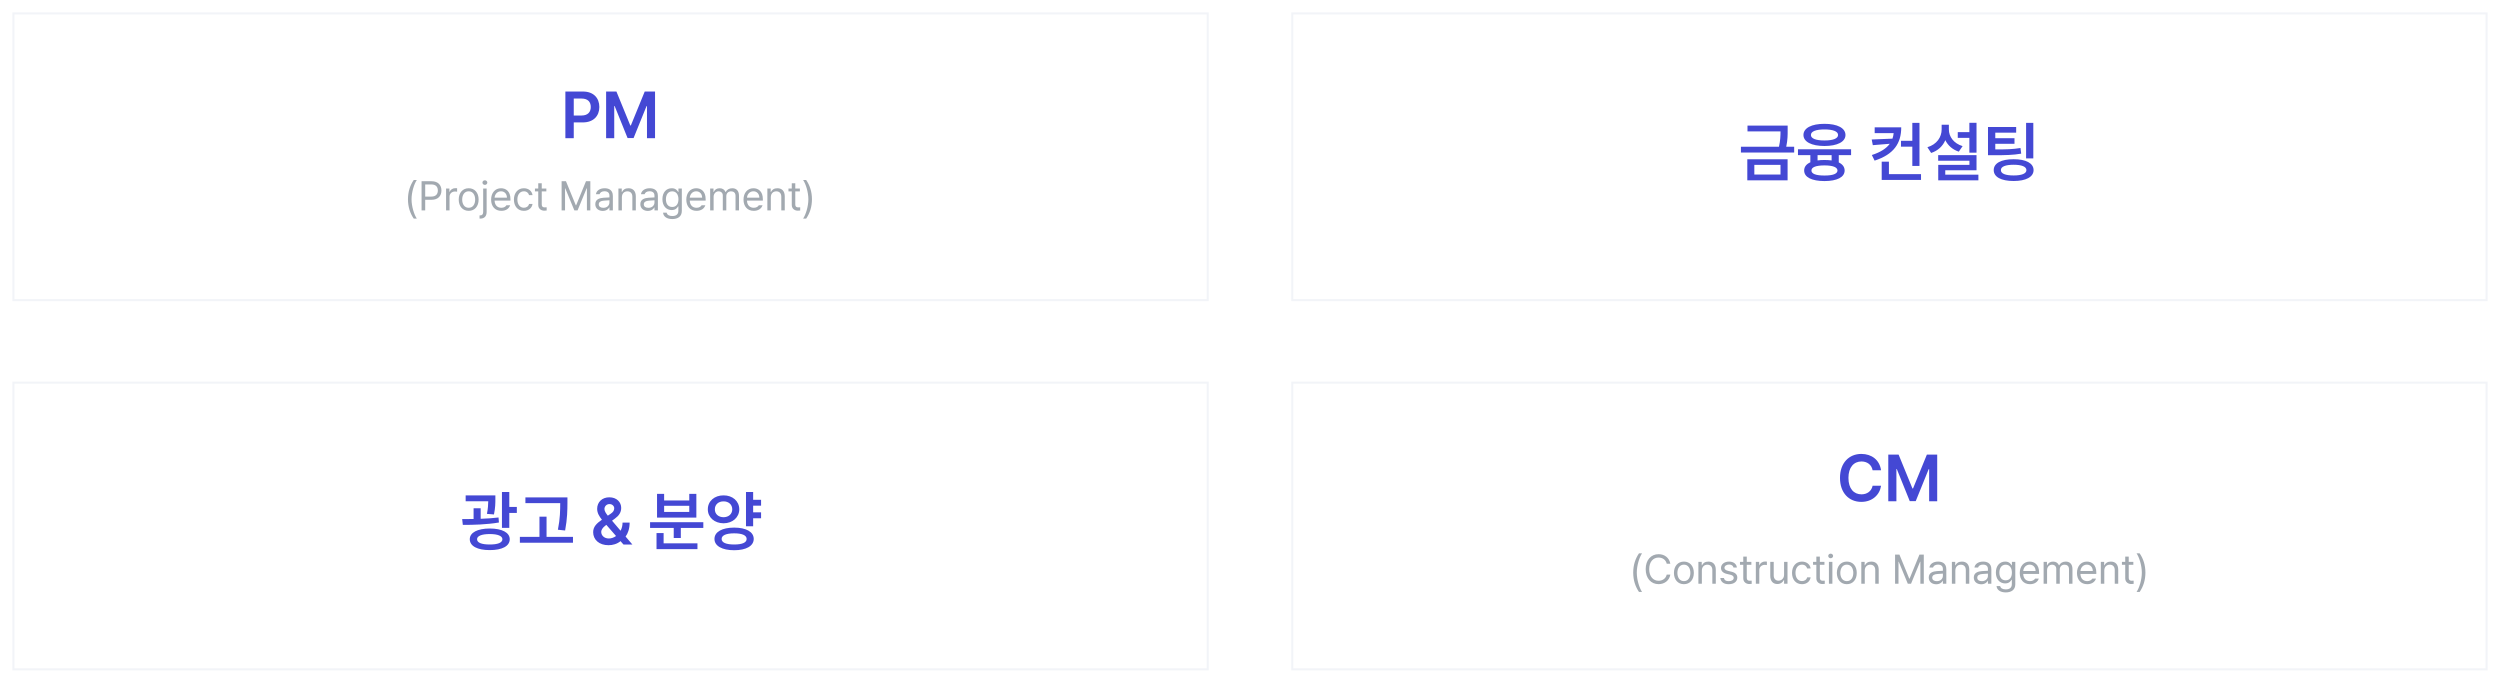 <svg width="1212" height="331" viewBox="0 0 1212 331" fill="none" xmlns="http://www.w3.org/2000/svg">
<g filter="url(#filter0_d_461_6012)">
<rect x="6" y="4" width="580" height="140" fill="white"/>
<rect x="6.5" y="4.5" width="579" height="139" stroke="#F2F4F8"/>
</g>
<g filter="url(#filter1_d_461_6012)">
<rect x="626" y="4" width="580" height="140" fill="white"/>
<rect x="626.5" y="4.5" width="579" height="139" stroke="#F2F4F8"/>
</g>
<g filter="url(#filter2_d_461_6012)">
<rect x="6" y="183" width="580" height="140" fill="white"/>
<rect x="6.5" y="183.5" width="579" height="139" stroke="#F2F4F8"/>
</g>
<g filter="url(#filter3_d_461_6012)">
<rect x="626" y="183" width="580" height="140" fill="white"/>
<rect x="626.5" y="183.5" width="579" height="139" stroke="#F2F4F8"/>
</g>
<path d="M274.094 67V44.375H282.594C287.781 44.375 290.547 47.531 290.562 51.875C290.547 56.203 287.75 59.344 282.531 59.344H278.156V67H274.094ZM278.156 56H281.969C285.031 55.984 286.406 54.266 286.406 51.875C286.406 49.453 285.031 47.781 281.969 47.781H278.156V56ZM293.844 44.375H298.844L305.562 60.812H305.844L312.562 44.375H317.562V67H313.656V51.438H313.438L307.156 66.938H304.25L297.969 51.375H297.781V67H293.844V44.375Z" fill="#4448D4"/>
<path d="M197.777 96.609C197.797 92.928 198.793 89.861 200.59 87.254H202.074C200.756 89.178 199.525 93.133 199.516 96.609C199.525 100.096 200.756 104.041 202.074 105.984H200.59C198.793 103.367 197.797 100.301 197.777 96.609ZM204.379 102V87.859H209.184C212.494 87.859 214.008 89.832 214.008 92.352C214.008 94.861 212.494 96.863 209.203 96.863H206.137V102H204.379ZM206.137 95.301H209.125C211.381 95.301 212.26 94.031 212.27 92.352C212.26 90.662 211.381 89.422 209.105 89.422H206.137V95.301ZM216.254 102V91.394H217.875V93.016H217.992C218.373 91.941 219.477 91.228 220.727 91.219C220.98 91.228 221.41 91.238 221.605 91.258V92.957C221.479 92.928 221.029 92.84 220.59 92.84C219.066 92.84 217.934 93.894 217.934 95.32V102H216.254ZM227.23 102.215C224.34 102.225 222.387 100.037 222.387 96.746C222.387 93.436 224.34 91.258 227.23 91.258C230.111 91.258 232.045 93.436 232.035 96.746C232.045 100.037 230.111 102.225 227.23 102.215ZM224.066 96.746C224.076 98.865 225.072 100.73 227.23 100.73C229.369 100.73 230.355 98.865 230.355 96.746C230.355 94.637 229.369 92.742 227.23 92.742C225.072 92.742 224.076 94.637 224.066 96.746ZM234.242 91.394H235.922V102.762C235.922 104.744 234.896 105.975 232.836 105.984C232.729 105.975 232.621 105.975 232.484 105.984V104.422C232.602 104.432 232.699 104.432 232.816 104.422C233.793 104.432 234.232 103.826 234.242 102.762V91.394ZM233.891 88.523C233.881 87.898 234.418 87.4 235.062 87.41C235.707 87.4 236.244 87.898 236.254 88.523C236.244 89.139 235.707 89.637 235.062 89.637C234.418 89.637 233.881 89.139 233.891 88.523ZM243.051 102.215C239.984 102.225 238.09 100.037 238.09 96.785C238.09 93.523 240.014 91.258 242.895 91.258C245.121 91.258 247.475 92.625 247.465 96.551V97.254H239.77C239.857 99.5 241.166 100.73 243.051 100.73C244.32 100.73 245.121 100.174 245.512 99.519H247.309C246.811 101.131 245.238 102.225 243.051 102.215ZM239.779 95.828H245.766C245.756 94.061 244.643 92.742 242.895 92.742C241.059 92.742 239.896 94.188 239.779 95.828ZM253.988 102.215C250.98 102.225 249.145 99.93 249.145 96.746C249.145 93.523 251.068 91.258 253.949 91.258C256.205 91.258 257.904 92.596 258.168 94.598H256.488C256.244 93.631 255.404 92.742 253.988 92.742C252.094 92.742 250.834 94.305 250.824 96.688C250.834 99.139 252.064 100.711 253.988 100.711C255.238 100.711 256.195 100.037 256.488 98.875H258.168C257.904 100.77 256.342 102.225 253.988 102.215ZM264.867 91.394V92.801H262.641V98.953C262.631 100.311 263.314 100.535 264.027 100.535C264.33 100.535 264.779 100.506 265.023 100.496V102.059C264.76 102.098 264.35 102.137 263.852 102.137C262.436 102.137 260.951 101.258 260.941 99.383V92.801H259.34V91.394H260.941V88.856H262.641V91.394H264.867ZM272.27 87.859H274.379L279.145 99.5H279.32L284.086 87.859H286.195V102H284.535V91.316H284.398L280.004 102H278.441L274.047 91.316H273.93V102H272.27V87.859ZM288.598 98.992C288.598 96.561 290.746 96.004 292.582 95.867C293.266 95.818 294.975 95.721 295.453 95.711V94.852C295.453 93.504 294.652 92.723 293.051 92.723C291.713 92.723 290.902 93.338 290.668 94.148H288.91C289.125 92.439 290.785 91.258 293.129 91.258C294.516 91.258 297.123 91.668 297.113 95.008V102H295.453V100.555H295.375C295.023 101.268 294.057 102.244 292.211 102.254C290.199 102.244 288.598 101.062 288.598 98.992ZM290.277 99.07C290.287 100.193 291.215 100.76 292.504 100.75C294.398 100.76 295.453 99.49 295.453 98.152V97.088C294.955 97.117 293.285 97.244 292.777 97.273C291.254 97.371 290.287 97.908 290.277 99.07ZM301.488 95.633V102H299.809V91.394H301.43V93.055H301.566C302.064 91.971 303.061 91.258 304.672 91.258C306.82 91.258 308.256 92.566 308.246 95.262V102H306.566V95.379C306.566 93.738 305.668 92.762 304.164 92.762C302.621 92.762 301.488 93.797 301.488 95.633ZM310.434 98.992C310.434 96.561 312.582 96.004 314.418 95.867C315.102 95.818 316.811 95.721 317.289 95.711V94.852C317.289 93.504 316.488 92.723 314.887 92.723C313.549 92.723 312.738 93.338 312.504 94.148H310.746C310.961 92.439 312.621 91.258 314.965 91.258C316.352 91.258 318.959 91.668 318.949 95.008V102H317.289V100.555H317.211C316.859 101.268 315.893 102.244 314.047 102.254C312.035 102.244 310.434 101.062 310.434 98.992ZM312.113 99.07C312.123 100.193 313.051 100.76 314.34 100.75C316.234 100.76 317.289 99.49 317.289 98.152V97.088C316.791 97.117 315.121 97.244 314.613 97.273C313.09 97.371 312.123 97.908 312.113 99.07ZM325.941 106.199C323.373 106.199 321.635 105.076 321.449 103.113H323.207C323.432 104.197 324.438 104.734 325.941 104.734C327.758 104.734 328.871 103.943 328.871 102.195V100.047H328.734C328.373 100.633 327.699 101.834 325.648 101.844C323.07 101.834 321.137 99.891 321.137 96.551C321.137 93.289 323.002 91.258 325.668 91.258C327.729 91.258 328.393 92.508 328.773 93.074H328.91V91.394H330.551V102.293C330.541 105.027 328.529 106.199 325.941 106.199ZM322.836 96.609C322.836 98.807 323.871 100.34 325.883 100.34C327.826 100.34 328.9 98.943 328.91 96.609C328.9 94.334 327.855 92.762 325.883 92.762C323.842 92.762 322.836 94.471 322.836 96.609ZM337.68 102.215C334.613 102.225 332.719 100.037 332.719 96.785C332.719 93.523 334.643 91.258 337.523 91.258C339.75 91.258 342.104 92.625 342.094 96.551V97.254H334.398C334.486 99.5 335.795 100.73 337.68 100.73C338.949 100.73 339.75 100.174 340.141 99.519H341.938C341.439 101.131 339.867 102.225 337.68 102.215ZM334.408 95.828H340.395C340.385 94.061 339.271 92.742 337.523 92.742C335.688 92.742 334.525 94.188 334.408 95.828ZM344.281 102V91.394H345.902V93.055H346.039C346.479 91.922 347.504 91.258 348.891 91.258C350.277 91.258 351.225 91.922 351.723 93.055H351.84C352.377 91.961 353.5 91.258 355.023 91.258C356.908 91.258 358.266 92.41 358.266 94.91V102H356.586V94.93C356.576 93.367 355.6 92.762 354.438 92.762C352.963 92.762 352.123 93.758 352.113 95.106V102H350.414V94.754C350.424 93.562 349.564 92.762 348.344 92.762C347.074 92.762 345.961 93.836 345.961 95.379V102H344.281ZM365.414 102.215C362.348 102.225 360.453 100.037 360.453 96.785C360.453 93.523 362.377 91.258 365.258 91.258C367.484 91.258 369.838 92.625 369.828 96.551V97.254H362.133C362.221 99.5 363.529 100.73 365.414 100.73C366.684 100.73 367.484 100.174 367.875 99.519H369.672C369.174 101.131 367.602 102.225 365.414 102.215ZM362.143 95.828H368.129C368.119 94.061 367.006 92.742 365.258 92.742C363.422 92.742 362.26 94.188 362.143 95.828ZM373.695 95.633V102H372.016V91.394H373.637V93.055H373.773C374.271 91.971 375.268 91.258 376.879 91.258C379.027 91.258 380.463 92.566 380.453 95.262V102H378.773V95.379C378.773 93.738 377.875 92.762 376.371 92.762C374.828 92.762 373.695 93.797 373.695 95.633ZM387.777 91.394V92.801H385.551V98.953C385.541 100.311 386.225 100.535 386.938 100.535C387.24 100.535 387.689 100.506 387.934 100.496V102.059C387.67 102.098 387.26 102.137 386.762 102.137C385.346 102.137 383.861 101.258 383.852 99.383V92.801H382.25V91.394H383.852V88.856H385.551V91.394H387.777ZM393.637 96.609C393.617 100.301 392.621 103.367 390.824 105.984H389.34C390.658 104.041 391.889 100.096 391.898 96.609C391.889 93.133 390.658 89.178 389.34 87.254H390.824C392.621 89.861 393.617 92.928 393.637 96.609Z" fill="#A2A9B0"/>
<path d="M866.656 60.906V63.094C866.672 65.297 866.672 67.797 865.969 71.125H869.812V73.938H844V71.125H862.453C863.125 68.062 863.188 65.75 863.188 63.688H847.188V60.906H866.656ZM847.094 87.438V77.219H866.625V87.438H847.094ZM850.5 84.625H863.188V79.938H850.5V84.625ZM897.406 72.375V75.219H891.438V78.75C893.266 79.625 894.266 80.938 894.281 82.656C894.266 85.938 890.578 87.766 884.5 87.781C878.328 87.766 874.656 85.938 874.656 82.656C874.656 80.891 875.719 79.547 877.656 78.688V75.219H871.656V72.375H897.406ZM874.312 65.438C874.312 62.062 878.266 60.016 884.5 60.031C890.719 60.016 894.672 62.062 894.688 65.438C894.672 68.781 890.719 70.766 884.5 70.781C878.266 70.766 874.312 68.781 874.312 65.438ZM877.938 65.438C877.906 67.172 880.375 68.109 884.5 68.094C888.625 68.109 891.094 67.172 891.094 65.438C891.094 63.688 888.625 62.75 884.5 62.75C880.375 62.75 877.906 63.688 877.938 65.438ZM878.188 82.656C878.172 84.281 880.391 85.109 884.5 85.094C888.547 85.109 890.781 84.281 890.812 82.656C890.781 81.047 888.547 80.203 884.5 80.188C880.391 80.203 878.172 81.047 878.188 82.656ZM881.156 77.766C882.172 77.625 883.281 77.562 884.5 77.562C885.766 77.562 886.922 77.641 887.969 77.781V75.219H881.156V77.766ZM921.719 61.719C921.719 69.422 918.203 74.812 908.812 77.875L907.469 75.156C911.797 73.75 914.547 71.922 916.156 69.703L907.938 70.375L907.406 67.625L917.469 67.219C917.766 66.375 917.953 65.469 918.047 64.531H908.844V61.719H921.719ZM912.25 87.219V78.375H915.75V84.406H931.312V87.219H912.25ZM921.594 71.094V68.25H927.094V59.562H930.562V80.438H927.094V71.094H921.594ZM958.219 59.531V74H954.75V66.844H949.125V64.062H954.75V59.531H958.219ZM934.406 71.375C938.953 70 941.312 66.516 941.312 62.719V60.469H944.812V62.719C944.797 66.203 947.078 69.5 951.469 70.844L949.625 73.531C946.562 72.516 944.344 70.516 943.094 67.953C941.875 70.812 939.547 73.062 936.219 74.156L934.406 71.375ZM939.625 77.938V75.219H958.219V82.531H943.062V84.688H959.125V87.438H939.656V79.938H954.781V77.938H939.625ZM977.438 61.562V64.312H967.312V67H976.625V69.719H967.312V72.438C972.594 72.453 975.812 72.375 979.531 71.75L979.875 74.5C975.828 75.172 972.281 75.266 966.188 75.25H963.781V61.562H977.438ZM966.562 82.469C966.547 79.125 970.188 77.172 976.219 77.188C982.141 77.172 985.875 79.125 985.875 82.469C985.875 85.812 982.141 87.75 976.219 87.75C970.188 87.75 966.547 85.812 966.562 82.469ZM970.031 82.469C970 84.156 972.203 85.062 976.219 85.062C980.141 85.062 982.406 84.156 982.406 82.469C982.406 80.797 980.141 79.875 976.219 79.875C972.203 79.875 970 80.797 970.031 82.469ZM982.25 76.781V59.562H985.75V76.781H982.25Z" fill="#4448D4"/>
<path d="M240.156 240.156V241.906C240.156 243.703 240.156 246.234 239.469 249.406L236.062 249.125C236.578 246.578 236.672 244.609 236.703 243H225.75V240.156H240.156ZM224.062 251.656C225.75 251.656 227.625 251.641 229.594 251.609V246.406H233.031V251.516C235.969 251.406 238.953 251.219 241.688 250.875L241.875 253.312C236 254.312 229.469 254.484 224.375 254.469L224.062 251.656ZM227.75 261.406C227.75 258.188 231.469 256.234 237.438 256.219C243.422 256.234 247.109 258.188 247.125 261.406C247.109 264.766 243.422 266.703 237.438 266.688C231.469 266.703 227.75 264.766 227.75 261.406ZM231.281 261.406C231.266 263.141 233.547 263.969 237.438 263.969C241.312 263.969 243.547 263.141 243.562 261.406C243.547 259.828 241.312 258.906 237.438 258.906C233.547 258.906 231.266 259.828 231.281 261.406ZM243.344 255.906V238.531H246.906V245.75H250.562V248.656H246.906V255.906H243.344ZM275.094 241.125V243.844C275.062 247.359 275.062 251.281 273.969 257.188L270.469 256.812C271.578 251.312 271.578 247.297 271.594 243.906H254.719V241.125H275.094ZM252.031 263.125V260.281H261.531V250.469H264.969V260.281H277.781V263.125H252.031ZM295.031 264.312C290.406 264.328 287.562 261.594 287.562 258C287.562 255.328 289.281 253.703 291.812 251.953C290.516 250.344 289.5 248.688 289.5 246.688C289.5 243.469 291.844 241.094 295.406 241.094C298.969 241.094 301.172 243.453 301.156 246.219C301.172 248.375 300.047 250.016 298.156 251.375L296.719 252.438L300.859 257.297C301.453 256.172 301.812 254.844 301.812 253.344H305.25C305.234 256.453 304.375 258.656 303.281 260.125L306.594 264H302.281L300.828 262.344C299.219 263.703 297.016 264.328 295.031 264.312ZM291.469 257.812C291.469 259.609 292.922 261.047 295.156 261.062C296.359 261.062 297.594 260.625 298.656 259.859L293.953 254.453L293.594 254.719C292.062 255.844 291.469 257.031 291.469 257.812ZM293.031 246.75C293.047 247.781 293.734 248.828 294.672 250L295.969 249.125C297.156 248.359 297.781 247.547 297.781 246.406C297.781 245.422 296.906 244.359 295.469 244.375C294.031 244.359 293.047 245.516 293.031 246.75ZM340.969 253.156V255.938H330.062V260.812H326.625V255.938H315.156V253.156H340.969ZM318.281 266.219V258.438H321.719V263.406H338.125V266.219H318.281ZM318.531 250.938V239.438H321.969V242.625H334.156V239.438H337.594V250.938H318.531ZM321.969 248.188H334.156V245.219H321.969V248.188ZM368.969 242.312V245.156H365.125V248.375H368.969V251.25H365.125V255.125H361.656V238.531H365.125V242.312H368.969ZM343.156 246.906C343.141 242.922 346.422 240.125 350.781 240.156C355.125 240.125 358.375 242.922 358.406 246.906C358.375 250.875 355.125 253.672 350.781 253.688C346.422 253.672 343.141 250.875 343.156 246.906ZM346.375 261.281C346.375 257.828 350.094 255.797 355.938 255.781C361.734 255.797 365.391 257.828 365.406 261.281C365.391 264.703 361.734 266.75 355.938 266.75C350.094 266.75 346.375 264.703 346.375 261.281ZM346.562 246.906C346.547 249.25 348.344 250.734 350.781 250.75C353.188 250.734 354.984 249.25 355 246.906C354.984 244.578 353.188 243.047 350.781 243.062C348.344 243.047 346.547 244.578 346.562 246.906ZM349.844 261.281C349.844 263.062 352.062 263.969 355.938 263.969C359.797 263.969 361.969 263.062 361.969 261.281C361.969 259.516 359.797 258.562 355.938 258.562C352.062 258.562 349.844 259.516 349.844 261.281Z" fill="#4448D4"/>
<path d="M907.844 228C907.359 225.281 905.188 223.719 902.438 223.719C898.734 223.719 896.109 226.562 896.125 231.688C896.109 236.891 898.75 239.656 902.438 239.656C905.125 239.656 907.297 238.156 907.844 235.5H911.938C911.312 239.844 907.734 243.312 902.375 243.312C896.406 243.312 892.016 238.984 892.031 231.688C892.016 224.375 896.453 220.062 902.375 220.062C907.375 220.062 911.234 222.969 911.938 228H907.844ZM915.438 220.375H920.438L927.156 236.812H927.438L934.156 220.375H939.156V243H935.25V227.438H935.031L928.75 242.938H925.844L919.562 227.375H919.375V243H915.438V220.375Z" fill="#4448D4"/>
<path d="M791.777 277.609C791.797 273.928 792.793 270.861 794.59 268.254H796.074C794.756 270.178 793.525 274.133 793.516 277.609C793.525 281.096 794.756 285.041 796.074 286.984H794.59C792.793 284.367 791.797 281.301 791.777 277.609ZM808.027 273.312C807.617 271.359 805.947 270.305 804.082 270.305C801.523 270.305 799.541 272.277 799.531 275.93C799.541 279.572 801.523 281.545 804.082 281.555C805.947 281.545 807.607 280.5 808.027 278.566H809.785C809.277 281.457 806.953 283.195 804.082 283.195C800.449 283.195 797.822 280.402 797.832 275.93C797.822 271.457 800.449 268.664 804.082 268.664C806.943 268.664 809.258 270.373 809.785 273.312H808.027ZM816.367 283.215C813.477 283.225 811.523 281.037 811.523 277.746C811.523 274.436 813.477 272.258 816.367 272.258C819.248 272.258 821.182 274.436 821.172 277.746C821.182 281.037 819.248 283.225 816.367 283.215ZM813.203 277.746C813.213 279.865 814.209 281.73 816.367 281.73C818.506 281.73 819.492 279.865 819.492 277.746C819.492 275.637 818.506 273.742 816.367 273.742C814.209 273.742 813.213 275.637 813.203 277.746ZM825.059 276.633V283H823.379V272.395H825V274.055H825.137C825.635 272.971 826.631 272.258 828.242 272.258C830.391 272.258 831.826 273.566 831.816 276.262V283H830.137V276.379C830.137 274.738 829.238 273.762 827.734 273.762C826.191 273.762 825.059 274.797 825.059 276.633ZM840.41 275.148C840.176 274.27 839.502 273.693 838.262 273.684C836.953 273.693 836.025 274.396 836.016 275.285C836.025 275.988 836.592 276.467 837.832 276.77L839.414 277.16C841.309 277.609 842.236 278.557 842.246 280.031C842.236 281.867 840.742 283.225 838.086 283.215C835.703 283.225 834.287 282.16 834.004 280.227H835.762C835.957 281.262 836.709 281.76 838.047 281.75C839.561 281.76 840.508 281.125 840.508 280.129C840.508 279.377 839.971 278.889 838.77 278.605L837.168 278.234C835.322 277.805 834.336 276.799 834.336 275.383C834.336 273.566 835.928 272.258 838.262 272.258C840.459 272.258 841.836 273.43 842.051 275.148H840.41ZM849.062 272.395V273.801H846.836V279.953C846.826 281.311 847.51 281.535 848.223 281.535C848.525 281.535 848.975 281.506 849.219 281.496V283.059C848.955 283.098 848.545 283.137 848.047 283.137C846.631 283.137 845.146 282.258 845.137 280.383V273.801H843.535V272.395H845.137V269.855H846.836V272.395H849.062ZM851.23 283V272.395H852.852V274.016H852.969C853.35 272.941 854.453 272.229 855.703 272.219C855.957 272.229 856.387 272.238 856.582 272.258V273.957C856.455 273.928 856.006 273.84 855.566 273.84C854.043 273.84 852.91 274.895 852.91 276.32V283H851.23ZM864.922 278.645V272.395H866.582V283H864.922V281.203H864.805C864.307 282.277 863.252 283.137 861.66 283.137C859.648 283.137 858.213 281.828 858.223 279.133V272.395H859.902V279.016C859.902 280.539 860.85 281.525 862.207 281.516C863.408 281.525 864.912 280.627 864.922 278.645ZM873.613 283.215C870.605 283.225 868.77 280.93 868.77 277.746C868.77 274.523 870.693 272.258 873.574 272.258C875.83 272.258 877.529 273.596 877.793 275.598H876.113C875.869 274.631 875.029 273.742 873.613 273.742C871.719 273.742 870.459 275.305 870.449 277.688C870.459 280.139 871.689 281.711 873.613 281.711C874.863 281.711 875.82 281.037 876.113 279.875H877.793C877.529 281.77 875.967 283.225 873.613 283.215ZM884.492 272.395V273.801H882.266V279.953C882.256 281.311 882.939 281.535 883.652 281.535C883.955 281.535 884.404 281.506 884.648 281.496V283.059C884.385 283.098 883.975 283.137 883.477 283.137C882.061 283.137 880.576 282.258 880.566 280.383V273.801H878.965V272.395H880.566V269.855H882.266V272.395H884.492ZM886.66 283V272.395H888.34V283H886.66ZM886.328 269.523C886.318 268.898 886.855 268.4 887.5 268.41C888.145 268.4 888.682 268.898 888.691 269.523C888.682 270.139 888.145 270.637 887.5 270.637C886.855 270.637 886.318 270.139 886.328 269.523ZM895.352 283.215C892.461 283.225 890.508 281.037 890.508 277.746C890.508 274.436 892.461 272.258 895.352 272.258C898.232 272.258 900.166 274.436 900.156 277.746C900.166 281.037 898.232 283.225 895.352 283.215ZM892.188 277.746C892.197 279.865 893.193 281.73 895.352 281.73C897.49 281.73 898.477 279.865 898.477 277.746C898.477 275.637 897.49 273.742 895.352 273.742C893.193 273.742 892.197 275.637 892.188 277.746ZM904.043 276.633V283H902.363V272.395H903.984V274.055H904.121C904.619 272.971 905.615 272.258 907.227 272.258C909.375 272.258 910.811 273.566 910.801 276.262V283H909.121V276.379C909.121 274.738 908.223 273.762 906.719 273.762C905.176 273.762 904.043 274.797 904.043 276.633ZM918.73 268.859H920.84L925.605 280.5H925.781L930.547 268.859H932.656V283H930.996V272.316H930.859L926.465 283H924.902L920.508 272.316H920.391V283H918.73V268.859ZM935.059 279.992C935.059 277.561 937.207 277.004 939.043 276.867C939.727 276.818 941.436 276.721 941.914 276.711V275.852C941.914 274.504 941.113 273.723 939.512 273.723C938.174 273.723 937.363 274.338 937.129 275.148H935.371C935.586 273.439 937.246 272.258 939.59 272.258C940.977 272.258 943.584 272.668 943.574 276.008V283H941.914V281.555H941.836C941.484 282.268 940.518 283.244 938.672 283.254C936.66 283.244 935.059 282.062 935.059 279.992ZM936.738 280.07C936.748 281.193 937.676 281.76 938.965 281.75C940.859 281.76 941.914 280.49 941.914 279.152V278.088C941.416 278.117 939.746 278.244 939.238 278.273C937.715 278.371 936.748 278.908 936.738 280.07ZM947.949 276.633V283H946.27V272.395H947.891V274.055H948.027C948.525 272.971 949.521 272.258 951.133 272.258C953.281 272.258 954.717 273.566 954.707 276.262V283H953.027V276.379C953.027 274.738 952.129 273.762 950.625 273.762C949.082 273.762 947.949 274.797 947.949 276.633ZM956.895 279.992C956.895 277.561 959.043 277.004 960.879 276.867C961.562 276.818 963.271 276.721 963.75 276.711V275.852C963.75 274.504 962.949 273.723 961.348 273.723C960.01 273.723 959.199 274.338 958.965 275.148H957.207C957.422 273.439 959.082 272.258 961.426 272.258C962.812 272.258 965.42 272.668 965.41 276.008V283H963.75V281.555H963.672C963.32 282.268 962.354 283.244 960.508 283.254C958.496 283.244 956.895 282.062 956.895 279.992ZM958.574 280.07C958.584 281.193 959.512 281.76 960.801 281.75C962.695 281.76 963.75 280.49 963.75 279.152V278.088C963.252 278.117 961.582 278.244 961.074 278.273C959.551 278.371 958.584 278.908 958.574 280.07ZM972.402 287.199C969.834 287.199 968.096 286.076 967.91 284.113H969.668C969.893 285.197 970.898 285.734 972.402 285.734C974.219 285.734 975.332 284.943 975.332 283.195V281.047H975.195C974.834 281.633 974.16 282.834 972.109 282.844C969.531 282.834 967.598 280.891 967.598 277.551C967.598 274.289 969.463 272.258 972.129 272.258C974.189 272.258 974.854 273.508 975.234 274.074H975.371V272.395H977.012V283.293C977.002 286.027 974.99 287.199 972.402 287.199ZM969.297 277.609C969.297 279.807 970.332 281.34 972.344 281.34C974.287 281.34 975.361 279.943 975.371 277.609C975.361 275.334 974.316 273.762 972.344 273.762C970.303 273.762 969.297 275.471 969.297 277.609ZM984.141 283.215C981.074 283.225 979.18 281.037 979.18 277.785C979.18 274.523 981.104 272.258 983.984 272.258C986.211 272.258 988.564 273.625 988.555 277.551V278.254H980.859C980.947 280.5 982.256 281.73 984.141 281.73C985.41 281.73 986.211 281.174 986.602 280.52H988.398C987.9 282.131 986.328 283.225 984.141 283.215ZM980.869 276.828H986.855C986.846 275.061 985.732 273.742 983.984 273.742C982.148 273.742 980.986 275.188 980.869 276.828ZM990.742 283V272.395H992.363V274.055H992.5C992.939 272.922 993.965 272.258 995.352 272.258C996.738 272.258 997.686 272.922 998.184 274.055H998.301C998.838 272.961 999.961 272.258 1001.48 272.258C1003.37 272.258 1004.73 273.41 1004.73 275.91V283H1003.05V275.93C1003.04 274.367 1002.06 273.762 1000.9 273.762C999.424 273.762 998.584 274.758 998.574 276.105V283H996.875V275.754C996.885 274.562 996.025 273.762 994.805 273.762C993.535 273.762 992.422 274.836 992.422 276.379V283H990.742ZM1011.88 283.215C1008.81 283.225 1006.91 281.037 1006.91 277.785C1006.91 274.523 1008.84 272.258 1011.72 272.258C1013.95 272.258 1016.3 273.625 1016.29 277.551V278.254H1008.59C1008.68 280.5 1009.99 281.73 1011.88 281.73C1013.14 281.73 1013.95 281.174 1014.34 280.52H1016.13C1015.63 282.131 1014.06 283.225 1011.88 283.215ZM1008.6 276.828H1014.59C1014.58 275.061 1013.47 273.742 1011.72 273.742C1009.88 273.742 1008.72 275.188 1008.6 276.828ZM1020.16 276.633V283H1018.48V272.395H1020.1V274.055H1020.23C1020.73 272.971 1021.73 272.258 1023.34 272.258C1025.49 272.258 1026.92 273.566 1026.91 276.262V283H1025.23V276.379C1025.23 274.738 1024.34 273.762 1022.83 273.762C1021.29 273.762 1020.16 274.797 1020.16 276.633ZM1034.24 272.395V273.801H1032.01V279.953C1032 281.311 1032.69 281.535 1033.4 281.535C1033.7 281.535 1034.15 281.506 1034.39 281.496V283.059C1034.13 283.098 1033.72 283.137 1033.22 283.137C1031.81 283.137 1030.32 282.258 1030.31 280.383V273.801H1028.71V272.395H1030.31V269.855H1032.01V272.395H1034.24ZM1040.1 277.609C1040.08 281.301 1039.08 284.367 1037.29 286.984H1035.8C1037.12 285.041 1038.35 281.096 1038.36 277.609C1038.35 274.133 1037.12 270.178 1035.8 268.254H1037.29C1039.08 270.861 1040.08 273.928 1040.1 277.609Z" fill="#A2A9B0"/>
<defs>
<filter id="filter0_d_461_6012" x="0" y="0" width="592" height="152" filterUnits="userSpaceOnUse" color-interpolation-filters="sRGB">
<feFlood flood-opacity="0" result="BackgroundImageFix"/>
<feColorMatrix in="SourceAlpha" type="matrix" values="0 0 0 0 0 0 0 0 0 0 0 0 0 0 0 0 0 0 127 0" result="hardAlpha"/>
<feOffset dy="2"/>
<feGaussianBlur stdDeviation="3"/>
<feComposite in2="hardAlpha" operator="out"/>
<feColorMatrix type="matrix" values="0 0 0 0 0 0 0 0 0 0 0 0 0 0 0 0 0 0 0.1 0"/>
<feBlend mode="normal" in2="BackgroundImageFix" result="effect1_dropShadow_461_6012"/>
<feBlend mode="normal" in="SourceGraphic" in2="effect1_dropShadow_461_6012" result="shape"/>
</filter>
<filter id="filter1_d_461_6012" x="620" y="0" width="592" height="152" filterUnits="userSpaceOnUse" color-interpolation-filters="sRGB">
<feFlood flood-opacity="0" result="BackgroundImageFix"/>
<feColorMatrix in="SourceAlpha" type="matrix" values="0 0 0 0 0 0 0 0 0 0 0 0 0 0 0 0 0 0 127 0" result="hardAlpha"/>
<feOffset dy="2"/>
<feGaussianBlur stdDeviation="3"/>
<feComposite in2="hardAlpha" operator="out"/>
<feColorMatrix type="matrix" values="0 0 0 0 0 0 0 0 0 0 0 0 0 0 0 0 0 0 0.1 0"/>
<feBlend mode="normal" in2="BackgroundImageFix" result="effect1_dropShadow_461_6012"/>
<feBlend mode="normal" in="SourceGraphic" in2="effect1_dropShadow_461_6012" result="shape"/>
</filter>
<filter id="filter2_d_461_6012" x="0" y="179" width="592" height="152" filterUnits="userSpaceOnUse" color-interpolation-filters="sRGB">
<feFlood flood-opacity="0" result="BackgroundImageFix"/>
<feColorMatrix in="SourceAlpha" type="matrix" values="0 0 0 0 0 0 0 0 0 0 0 0 0 0 0 0 0 0 127 0" result="hardAlpha"/>
<feOffset dy="2"/>
<feGaussianBlur stdDeviation="3"/>
<feComposite in2="hardAlpha" operator="out"/>
<feColorMatrix type="matrix" values="0 0 0 0 0 0 0 0 0 0 0 0 0 0 0 0 0 0 0.1 0"/>
<feBlend mode="normal" in2="BackgroundImageFix" result="effect1_dropShadow_461_6012"/>
<feBlend mode="normal" in="SourceGraphic" in2="effect1_dropShadow_461_6012" result="shape"/>
</filter>
<filter id="filter3_d_461_6012" x="620" y="179" width="592" height="152" filterUnits="userSpaceOnUse" color-interpolation-filters="sRGB">
<feFlood flood-opacity="0" result="BackgroundImageFix"/>
<feColorMatrix in="SourceAlpha" type="matrix" values="0 0 0 0 0 0 0 0 0 0 0 0 0 0 0 0 0 0 127 0" result="hardAlpha"/>
<feOffset dy="2"/>
<feGaussianBlur stdDeviation="3"/>
<feComposite in2="hardAlpha" operator="out"/>
<feColorMatrix type="matrix" values="0 0 0 0 0 0 0 0 0 0 0 0 0 0 0 0 0 0 0.1 0"/>
<feBlend mode="normal" in2="BackgroundImageFix" result="effect1_dropShadow_461_6012"/>
<feBlend mode="normal" in="SourceGraphic" in2="effect1_dropShadow_461_6012" result="shape"/>
</filter>
</defs>
</svg>
